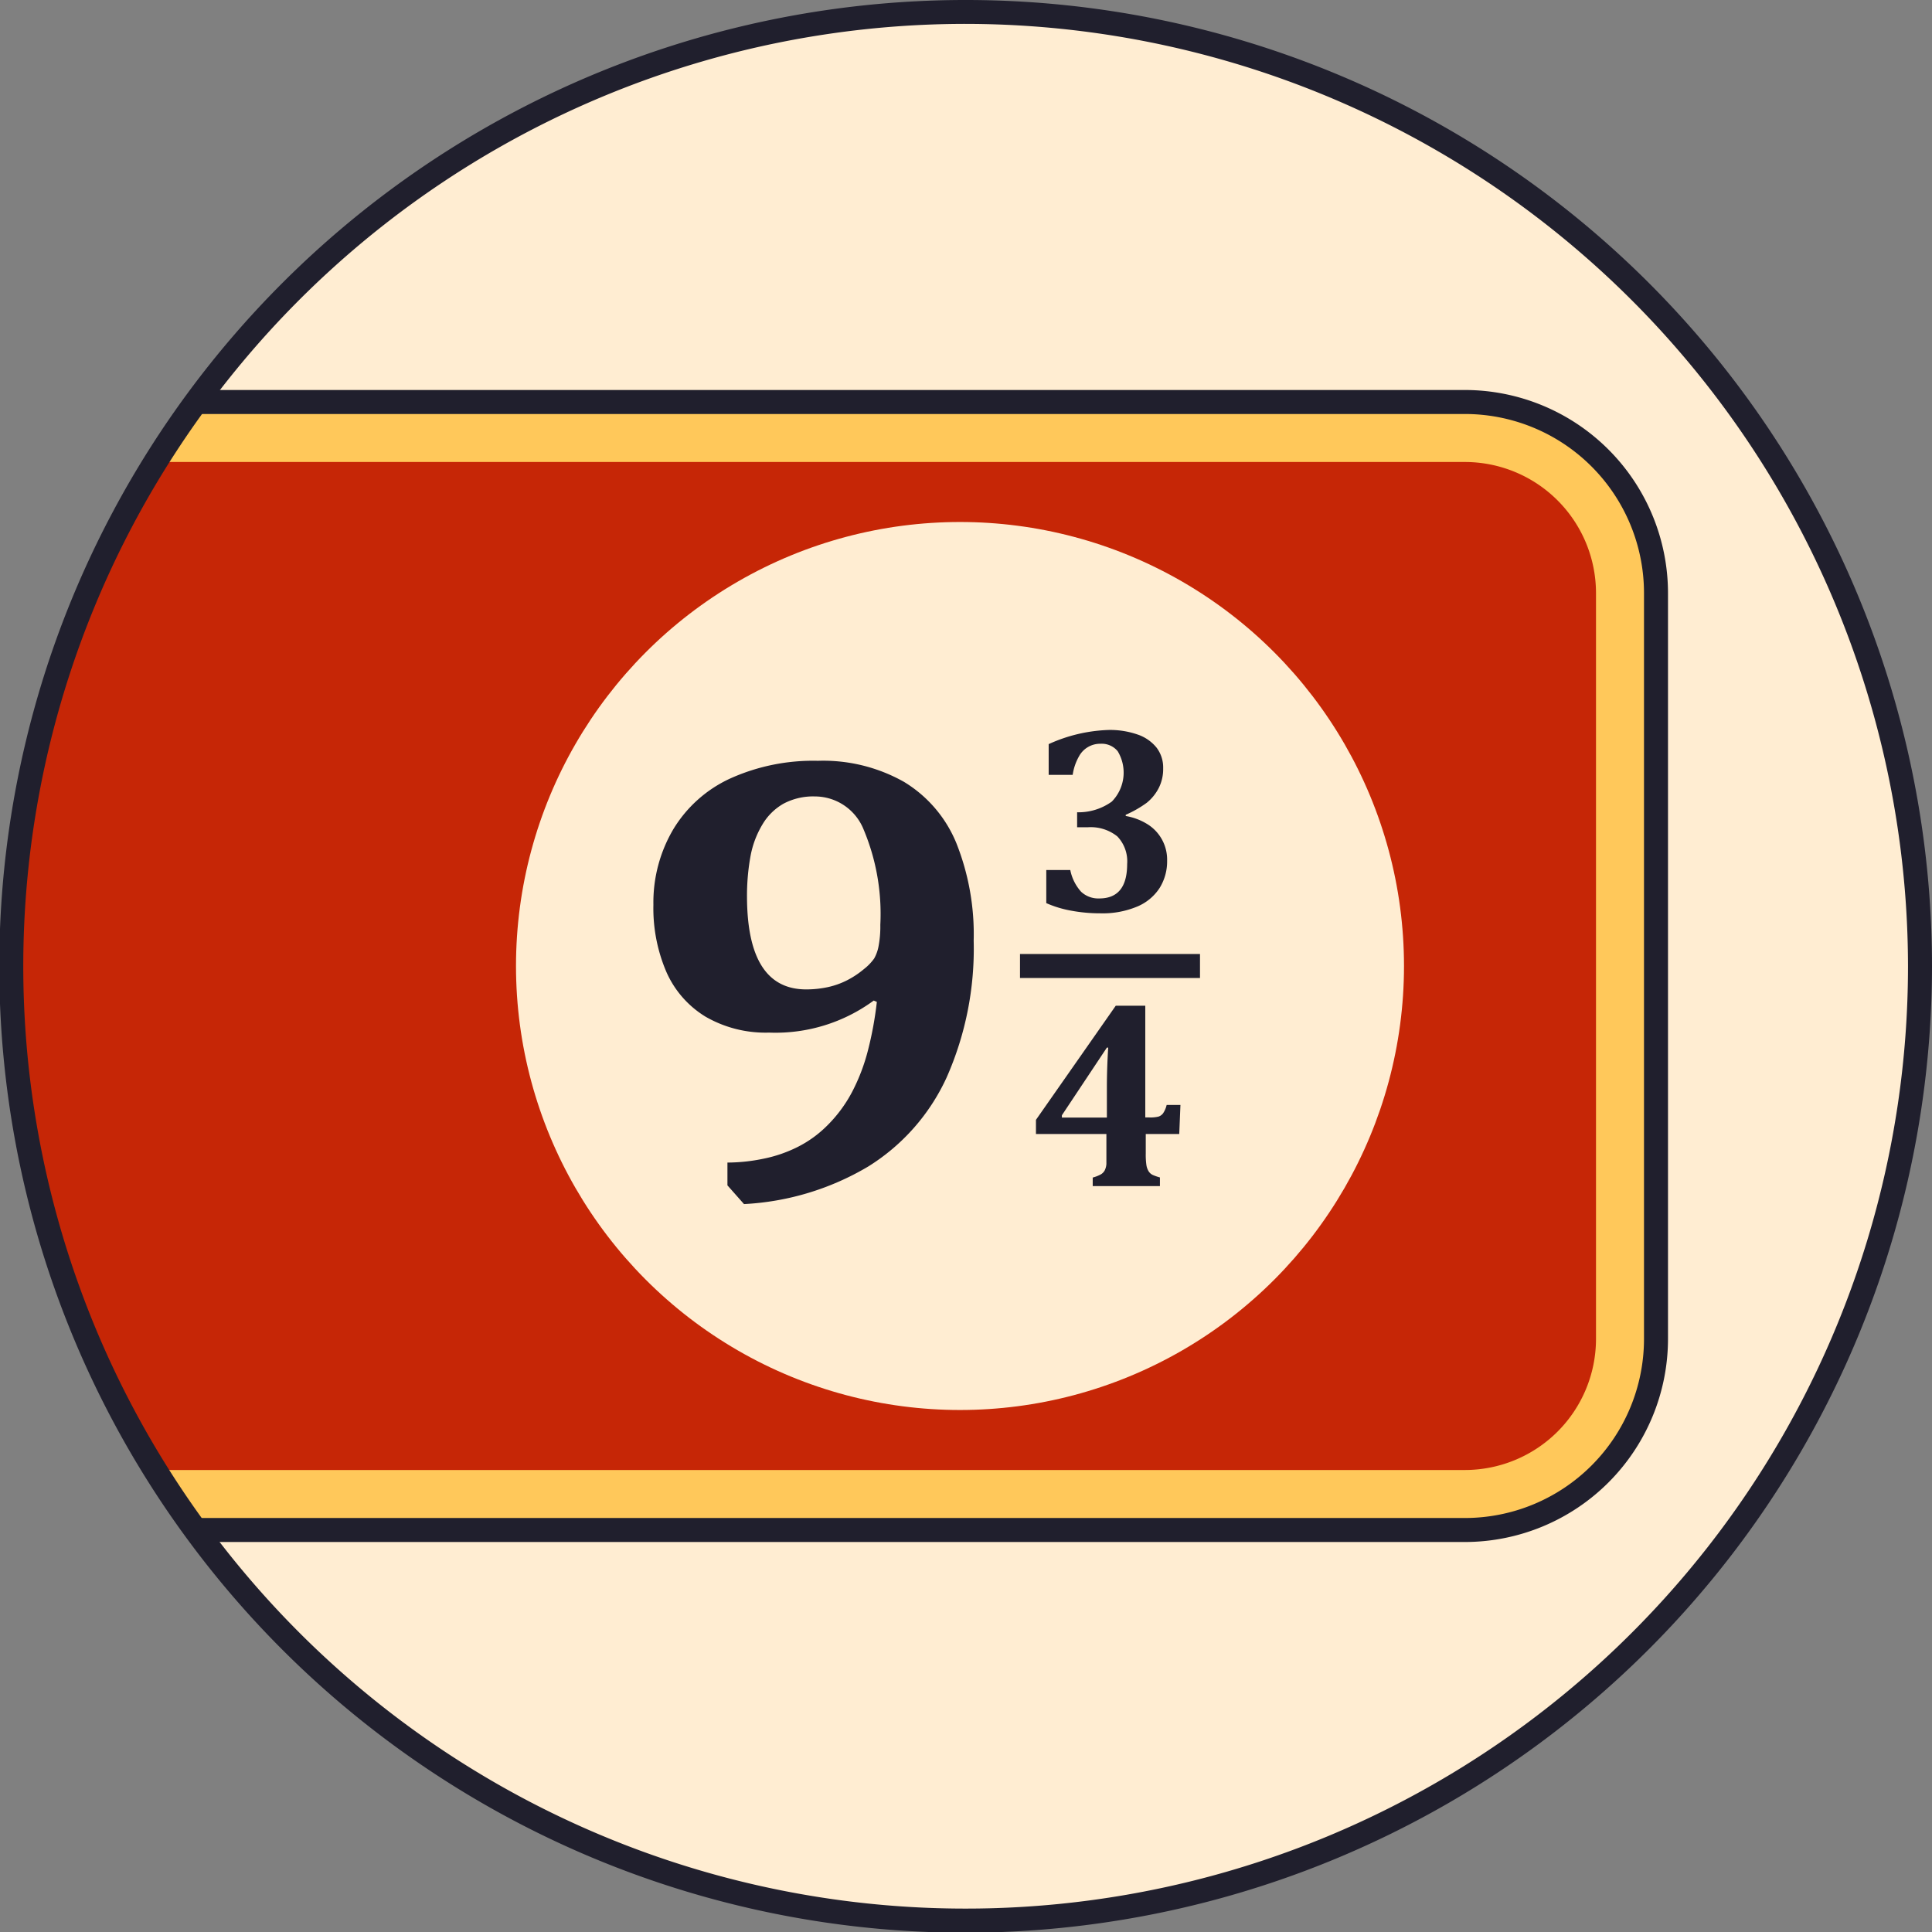 <svg id="icons" xmlns="http://www.w3.org/2000/svg" xmlns:xlink="http://www.w3.org/1999/xlink" viewBox="225 224.5 161 161"><rect x="225" y="224.5" width="161" height="161" fill="#808080" stroke="none"/><defs><style>.cls-1{fill:#201f2d;}.cls-18,.cls-2,.cls-4,.cls-7{fill:#ffedd2;}.cls-3{fill:#ffc85a;}.cls-4{opacity:0.7;}.cls-5{fill:#f99d23;}.cls-6{fill:#c62606;}.cls-7{stroke:#201f2d;stroke-miterlimit:10;stroke-width:2px;}.cls-8{fill:#ffce61;}.cls-9{fill:#8c8b94;}.cls-10{fill:#5a5966;}.cls-11{fill:#36353d;}.cls-12{fill:#fff;opacity:0.3;}.cls-13{fill:#fc5d42;}.cls-14{fill:#8c1703;}.cls-15{fill:#ffd469;}.cls-16{opacity:0.4;fill:url(#linear-gradient);}.cls-17{fill:url(#linear-gradient-2);}.cls-18{opacity:0.6;}.cls-19{fill:#6f6e7a;}.cls-20{opacity:0.2;}</style><linearGradient id="linear-gradient" x1="661.01" y1="78.18" x2="726.41" y2="111.5" gradientUnits="userSpaceOnUse"><stop offset="0" stop-color="#f99d23"/><stop offset="0.59" stop-color="#f99d23"/><stop offset="0.9" stop-color="#201f2d"/></linearGradient><linearGradient id="linear-gradient-2" x1="621.48" y1="85.44" x2="703.35" y2="127.15" gradientUnits="userSpaceOnUse"><stop offset="0" stop-color="#f99d23"/><stop offset="0.72" stop-color="#f99d23"/><stop offset="1" stop-color="#201f2d"/></linearGradient></defs><title>harry_potter_icons_svg</title><g id="_4" data-name="4"><path class="cls-2" d="M385,305a79.49,79.49,0,0,1-142.91,48c-0.5-.66-1-1.32-1.46-2s-0.93-1.32-1.37-2-0.88-1.32-1.29-2a79.61,79.61,0,0,1,0-84c0.42-.67.85-1.34,1.29-2s0.9-1.34,1.38-2,1-1.34,1.47-2A79.49,79.49,0,0,1,385,305Z"/><path class="cls-6" d="M362,273.92v62.16A14.93,14.93,0,0,1,347.08,351H240.63c-0.47-.66-0.93-1.32-1.37-2s-0.88-1.32-1.29-2a79.61,79.61,0,0,1,0-84c0.42-.67.85-1.34,1.29-2s0.9-1.34,1.38-2H347.08A14.93,14.93,0,0,1,362,273.92Z"/><path class="cls-1" d="M347.08,257h-105c-0.51.66-1,1.33-1.47,2s-0.94,1.33-1.38,2h107.8A12.91,12.91,0,0,1,360,273.92v62.16A12.91,12.91,0,0,1,347.08,349H239.26c0.44,0.68.9,1.34,1.37,2s1,1.34,1.46,2h105A16.94,16.94,0,0,0,364,336.08V273.92A16.94,16.94,0,0,0,347.08,257Z"/><path class="cls-3" d="M347.08,259H240.66c-0.48.66-.94,1.33-1.38,2s-0.87,1.33-1.29,2H347.08A10.93,10.93,0,0,1,358,273.92v62.16A10.93,10.93,0,0,1,347.08,347H238c0.41,0.68.84,1.34,1.29,2s0.9,1.34,1.37,2H347.08A14.93,14.93,0,0,0,362,336.08V273.92A14.93,14.93,0,0,0,347.08,259Z"/><circle class="cls-2" cx="305" cy="305" r="37"/><path class="cls-1" d="M285.62,323.28v-1.9a14.89,14.89,0,0,0,3-.32,11.28,11.28,0,0,0,2.89-1,9.5,9.5,0,0,0,2.39-1.73,11.44,11.44,0,0,0,2.11-2.84,16,16,0,0,0,1.33-3.5,29.46,29.46,0,0,0,.73-4l-0.26-.11a13.82,13.82,0,0,1-8.72,2.67,10,10,0,0,1-5.3-1.33,8.25,8.25,0,0,1-3.26-3.73,13.43,13.43,0,0,1-1.08-5.59,12,12,0,0,1,1.65-6.28,10.8,10.8,0,0,1,4.74-4.24,16.8,16.8,0,0,1,7.32-1.48,13.69,13.69,0,0,1,7.18,1.76,10.71,10.71,0,0,1,4.36,5.11,20.53,20.53,0,0,1,1.44,8.12,26.49,26.49,0,0,1-2.25,11.39,17.15,17.15,0,0,1-6.54,7.43A22.51,22.51,0,0,1,287,324.84Zm6.55-16.33a8.49,8.49,0,0,0,1.82-.19,6.65,6.65,0,0,0,1.6-.57,7.41,7.41,0,0,0,1.4-.93,4.22,4.22,0,0,0,.86-0.89,3.33,3.33,0,0,0,.36-1,8.77,8.77,0,0,0,.15-1.8,18.14,18.14,0,0,0-1.39-7.94,4.38,4.38,0,0,0-4.06-2.76,5.25,5.25,0,0,0-2.63.61,4.79,4.79,0,0,0-1.74,1.72,7.87,7.87,0,0,0-1,2.66,18.39,18.39,0,0,0-.29,3.4Q287.28,306.94,292.17,306.95Zm20.22-17.84v-2.6a13,13,0,0,1,5-1.18,7,7,0,0,1,2.38.37,3.46,3.46,0,0,1,1.6,1.09,2.72,2.72,0,0,1,.56,1.74,3.47,3.47,0,0,1-.37,1.64,3.81,3.81,0,0,1-1,1.23,9.26,9.26,0,0,1-1.75,1v0.1a5,5,0,0,1,1.74.64,3.48,3.48,0,0,1,1.71,3.09,4.19,4.19,0,0,1-.62,2.26,4.11,4.11,0,0,1-1.88,1.56,7.45,7.45,0,0,1-3.06.56,13.15,13.15,0,0,1-2.43-.22,9.09,9.09,0,0,1-2.08-.63V297h2a3.81,3.81,0,0,0,.9,1.81,2.09,2.09,0,0,0,1.52.56q2.32,0,2.32-2.87a3,3,0,0,0-.82-2.3,3.55,3.55,0,0,0-2.48-.76h-0.87v-1.25a4.75,4.75,0,0,0,2.89-.89,3.45,3.45,0,0,0,.49-4.2,1.72,1.72,0,0,0-1.43-.62,2,2,0,0,0-1.8,1.06,4.38,4.38,0,0,0-.52,1.53h-2Zm3.67,33.52a3.16,3.16,0,0,0,.63-0.24,0.87,0.87,0,0,0,.36-0.34,1.42,1.42,0,0,0,.15-0.55c0-.23,0-0.51,0-0.85V319h-5.87v-1.18l6.65-9.51h2.46v9.31h0.34a2.74,2.74,0,0,0,.76-0.07,0.79,0.79,0,0,0,.38-0.27,2.07,2.07,0,0,0,.3-0.7h1.15L323.27,319h-2.79v1.63a6.09,6.09,0,0,0,.05.93,1.4,1.4,0,0,0,.19.55,0.82,0.82,0,0,0,.36.31,4.28,4.28,0,0,0,.58.2v0.72h-5.6v-0.72Zm-2.57-5h3.75v-2.51q0-1.58.11-3.32h-0.11l-3.75,5.64v0.19ZM325,304H310v2h15v-2Zm-19.5,81.56A80.53,80.53,0,1,1,386,305,80.61,80.61,0,0,1,305.5,385.56Zm0-159.07A78.53,78.53,0,1,0,384,305,78.61,78.61,0,0,0,305.5,226.49Z"/></g></svg>